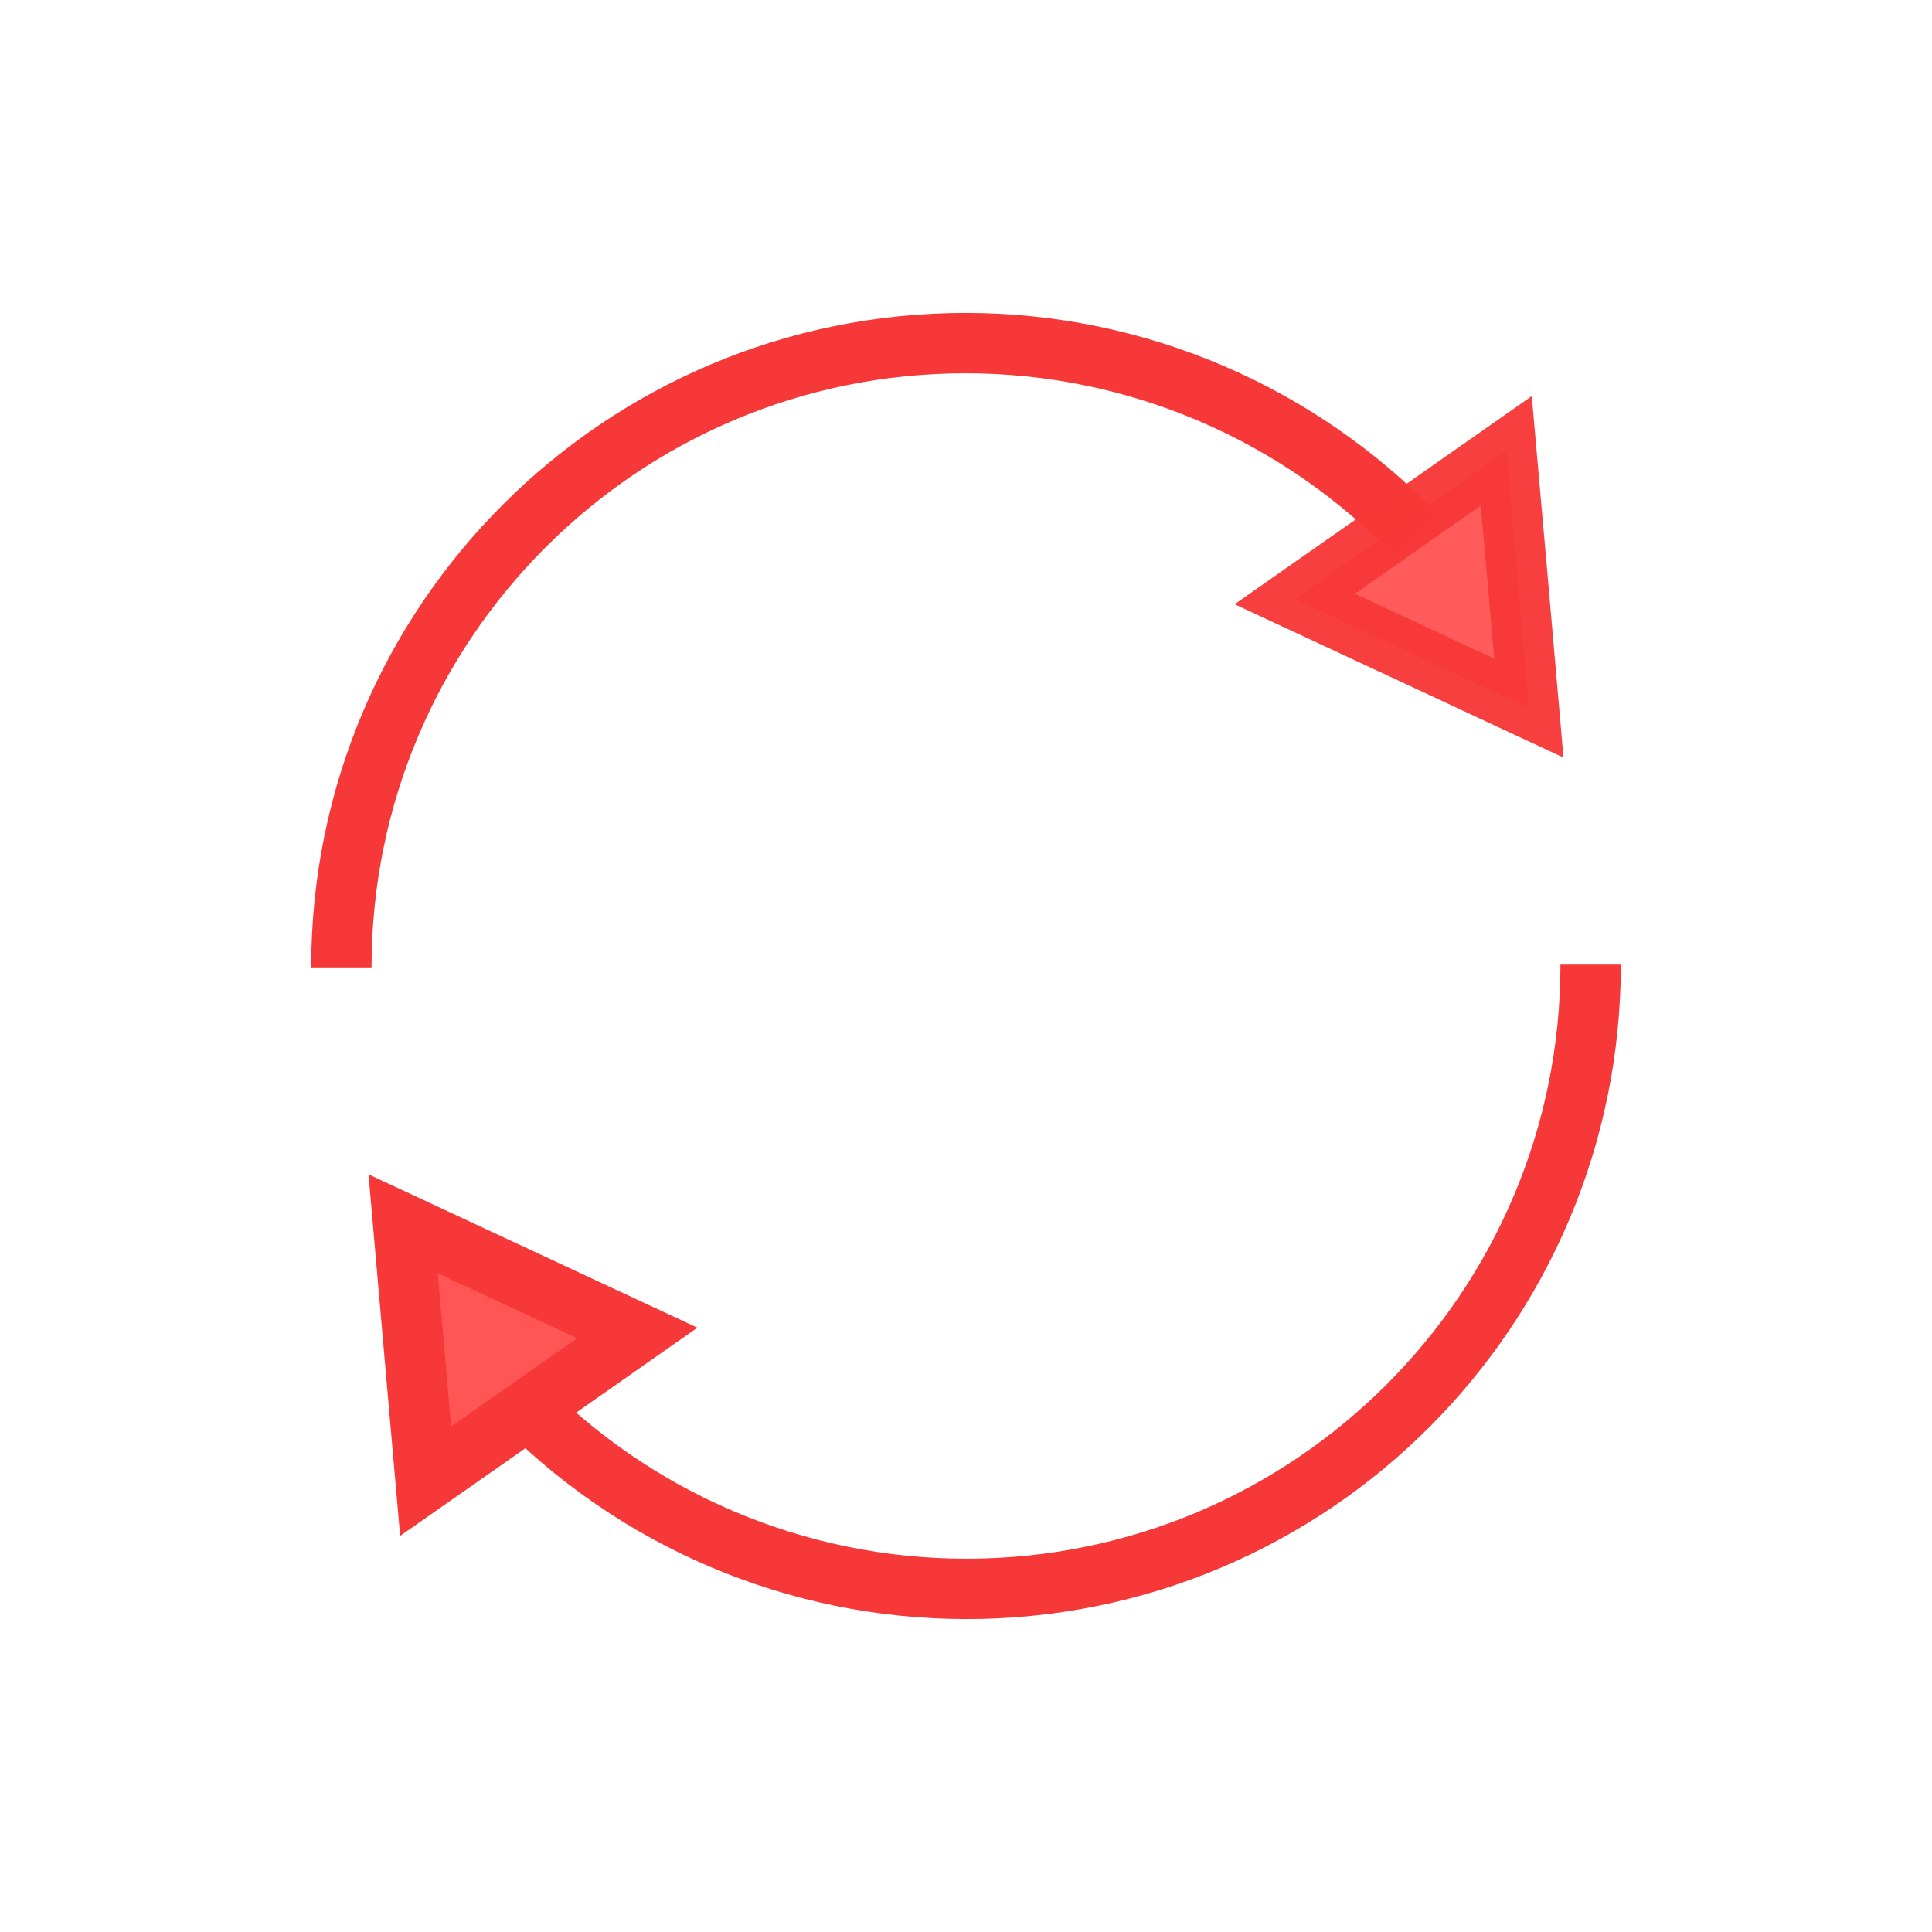 <?xml version="1.0" encoding="utf-8"?>
<!-- Generator: Adobe Illustrator 16.0.0, SVG Export Plug-In . SVG Version: 6.00 Build 0)  -->
<!DOCTYPE svg PUBLIC "-//W3C//DTD SVG 1.1//EN" "http://www.w3.org/Graphics/SVG/1.1/DTD/svg11.dtd">
<svg version="1.1"
	 id="svg2" xmlns:dc="http://purl.org/dc/elements/1.1/" xmlns:cc="http://creativecommons.org/ns#" xmlns:rdf="http://www.w3.org/1999/02/22-rdf-syntax-ns#" xmlns:svg="http://www.w3.org/2000/svg" xmlns:sodipodi="http://sodipodi.sourceforge.net/DTD/sodipodi-0.dtd" xmlns:inkscape="http://www.inkscape.org/namespaces/inkscape" sodipodi:docname="spinner-on-003.svg" inkscape:version="0.48.4 r9939"
	 xmlns="http://www.w3.org/2000/svg" xmlns:xlink="http://www.w3.org/1999/xlink" x="0px" y="0px" width="32px" height="32px"
	 viewBox="0 0 32 32" enable-background="new 0 0 32 32" xml:space="preserve">
<defs>
	
	
		<inkscape:path-effect  fuse_tolerance="0" prop_units="false" tang_offset="0" normal_offset="0" spacing="0" scale_y_rel="false" prop_scale="1" copytype="single_stretched" pattern="M 0,0 0,10 10,5 z" is_visible="true" id="path-effect4937" effect="skeletal" vertical_pattern="false">
		</inkscape:path-effect>
	<inkscape:path-effect  is_visible="true" id="path-effect4935" effect="spiro"></inkscape:path-effect>
</defs>
<sodipodi:namedview  showguides="true" showgrid="true" inkscape:cy="21.094893" inkscape:cx="3.321495" inkscape:zoom="16" borderopacity="1.0" bordercolor="#666666" pagecolor="#ffffff" id="base" inkscape:guide-bbox="true" inkscape:snap-to-guides="true" inkscape:window-maximized="1" inkscape:window-y="-8" inkscape:window-x="-8" inkscape:window-height="706" inkscape:window-width="1366" inkscape:current-layer="layer2" inkscape:document-units="px" inkscape:pageshadow="2" inkscape:pageopacity="0.0">
	<inkscape:grid  type="xygrid" enabled="true" visible="true" empspacing="5" id="grid4941" snapvisiblegridlinesonly="true">
		</inkscape:grid>
	<sodipodi:guide  position="250,950" orientation="1,0" id="guide6249"></sodipodi:guide>
	<sodipodi:guide  position="345,925" orientation="1,0" id="guide6251"></sodipodi:guide>
	<sodipodi:guide  position="273,981" orientation="0,1" id="guide6253"></sodipodi:guide>
	<sodipodi:guide  position="310,885" orientation="0,1" id="guide6255"></sodipodi:guide>
</sodipodi:namedview>
<g id="g7153" transform="translate(0,-1020.362)" inkscape:label="Cercle mod√®le" inkscape:groupmode="layer" display="none">
	
		<path id="path7155" sodipodi:type="arc" sodipodi:cx="472.5" sodipodi:cy="119.86218" sodipodi:rx="47.5" sodipodi:ry="47.5" display="inline" fill="none" stroke="#0078FF" stroke-width="3.655" stroke-miterlimit="4.2" d="
		M122.072,1019.237c0,6.914-5.604,12.518-12.518,12.518s-12.519-5.604-12.519-12.518c0-6.914,5.604-12.519,12.519-12.519
		S122.072,1012.323,122.072,1019.237z"/>
	
		<path id="path6247" sodipodi:type="arc" sodipodi:cx="472.5" sodipodi:cy="119.86218" sodipodi:rx="47.5" sodipodi:ry="47.5" display="inline" fill="#FFFFFF" fill-opacity="0" stroke="#009696" stroke-width="3.655" stroke-miterlimit="4.2" stroke-opacity="0.588" d="
		M26.592,1036.362c0,5.85-4.742,10.592-10.592,10.592c-5.85,0-10.592-4.742-10.592-10.592c0-5.85,4.742-10.592,10.592-10.592
		C21.85,1025.77,26.592,1030.512,26.592,1036.362z"/>
</g>
<g id="layer2" inkscape:label="Spinner" inkscape:groupmode="layer">
	<g id="g7073-7" transform="matrix(-1,0,0,-1,31.899,30.539)">
	</g>
	
		<path id="path6247-5-1" sodipodi:start="0" sodipodi:end="2.3789514" sodipodi:open="true" sodipodi:type="arc" sodipodi:cx="472.5" sodipodi:cy="119.86218" sodipodi:rx="47.5" sodipodi:ry="47.5" fill="none" stroke="#F73838" stroke-miterlimit="4.2" d="
		M5.654,16.023c0-5.711,4.63-10.34,10.34-10.34c2.824,0,5.525,1.155,7.476,3.197"/>
	
		<path id="path7051-7" sodipodi:sides="3" sodipodi:r1="5" sodipodi:r2="2.5" sodipodi:arg1="0" sodipodi:arg2="1.0471976" sodipodi:type="star" sodipodi:cx="45" sodipodi:cy="-18" inkscape:flatsided="false" inkscape:rounded="0" inkscape:randomized="0" inkscape:transform-center-y="-0.51708133" inkscape:transform-center-x="-0.57536872" opacity="0.96" fill="#FF5555" stroke="#F73838" stroke-miterlimit="4.2" enable-background="new    " d="
		M21.445,9.921l1.752-1.227l1.752-1.227l0.188,2.131l0.186,2.131l-1.938-0.904L21.445,9.921z"/>
	
		<path id="path6247-5-1-7" sodipodi:start="0" sodipodi:end="2.3789514" sodipodi:open="true" sodipodi:type="arc" sodipodi:cx="472.5" sodipodi:cy="119.86218" sodipodi:rx="47.5" sodipodi:ry="47.5" fill="none" stroke="#F73838" stroke-miterlimit="4.2" d="
		M26.346,15.977c0,5.71-4.63,10.34-10.34,10.34c-2.824,0-5.525-1.155-7.476-3.196"/>
	
		<path id="path7051-7-4" sodipodi:sides="3" sodipodi:r1="5" sodipodi:r2="2.5" sodipodi:arg1="0" sodipodi:arg2="1.0471976" sodipodi:type="star" sodipodi:cx="45" sodipodi:cy="-18" inkscape:flatsided="false" inkscape:rounded="0" inkscape:randomized="0" inkscape:transform-center-y="-0.51708133" inkscape:transform-center-x="-0.57536872" fill="#FF5555" stroke="#F73838" stroke-miterlimit="4.2" d="
		M10.555,22.078l-1.752,1.228L7.05,24.533l-0.187-2.132L6.677,20.27l1.939,0.904L10.555,22.078z"/>
</g>
</svg>
